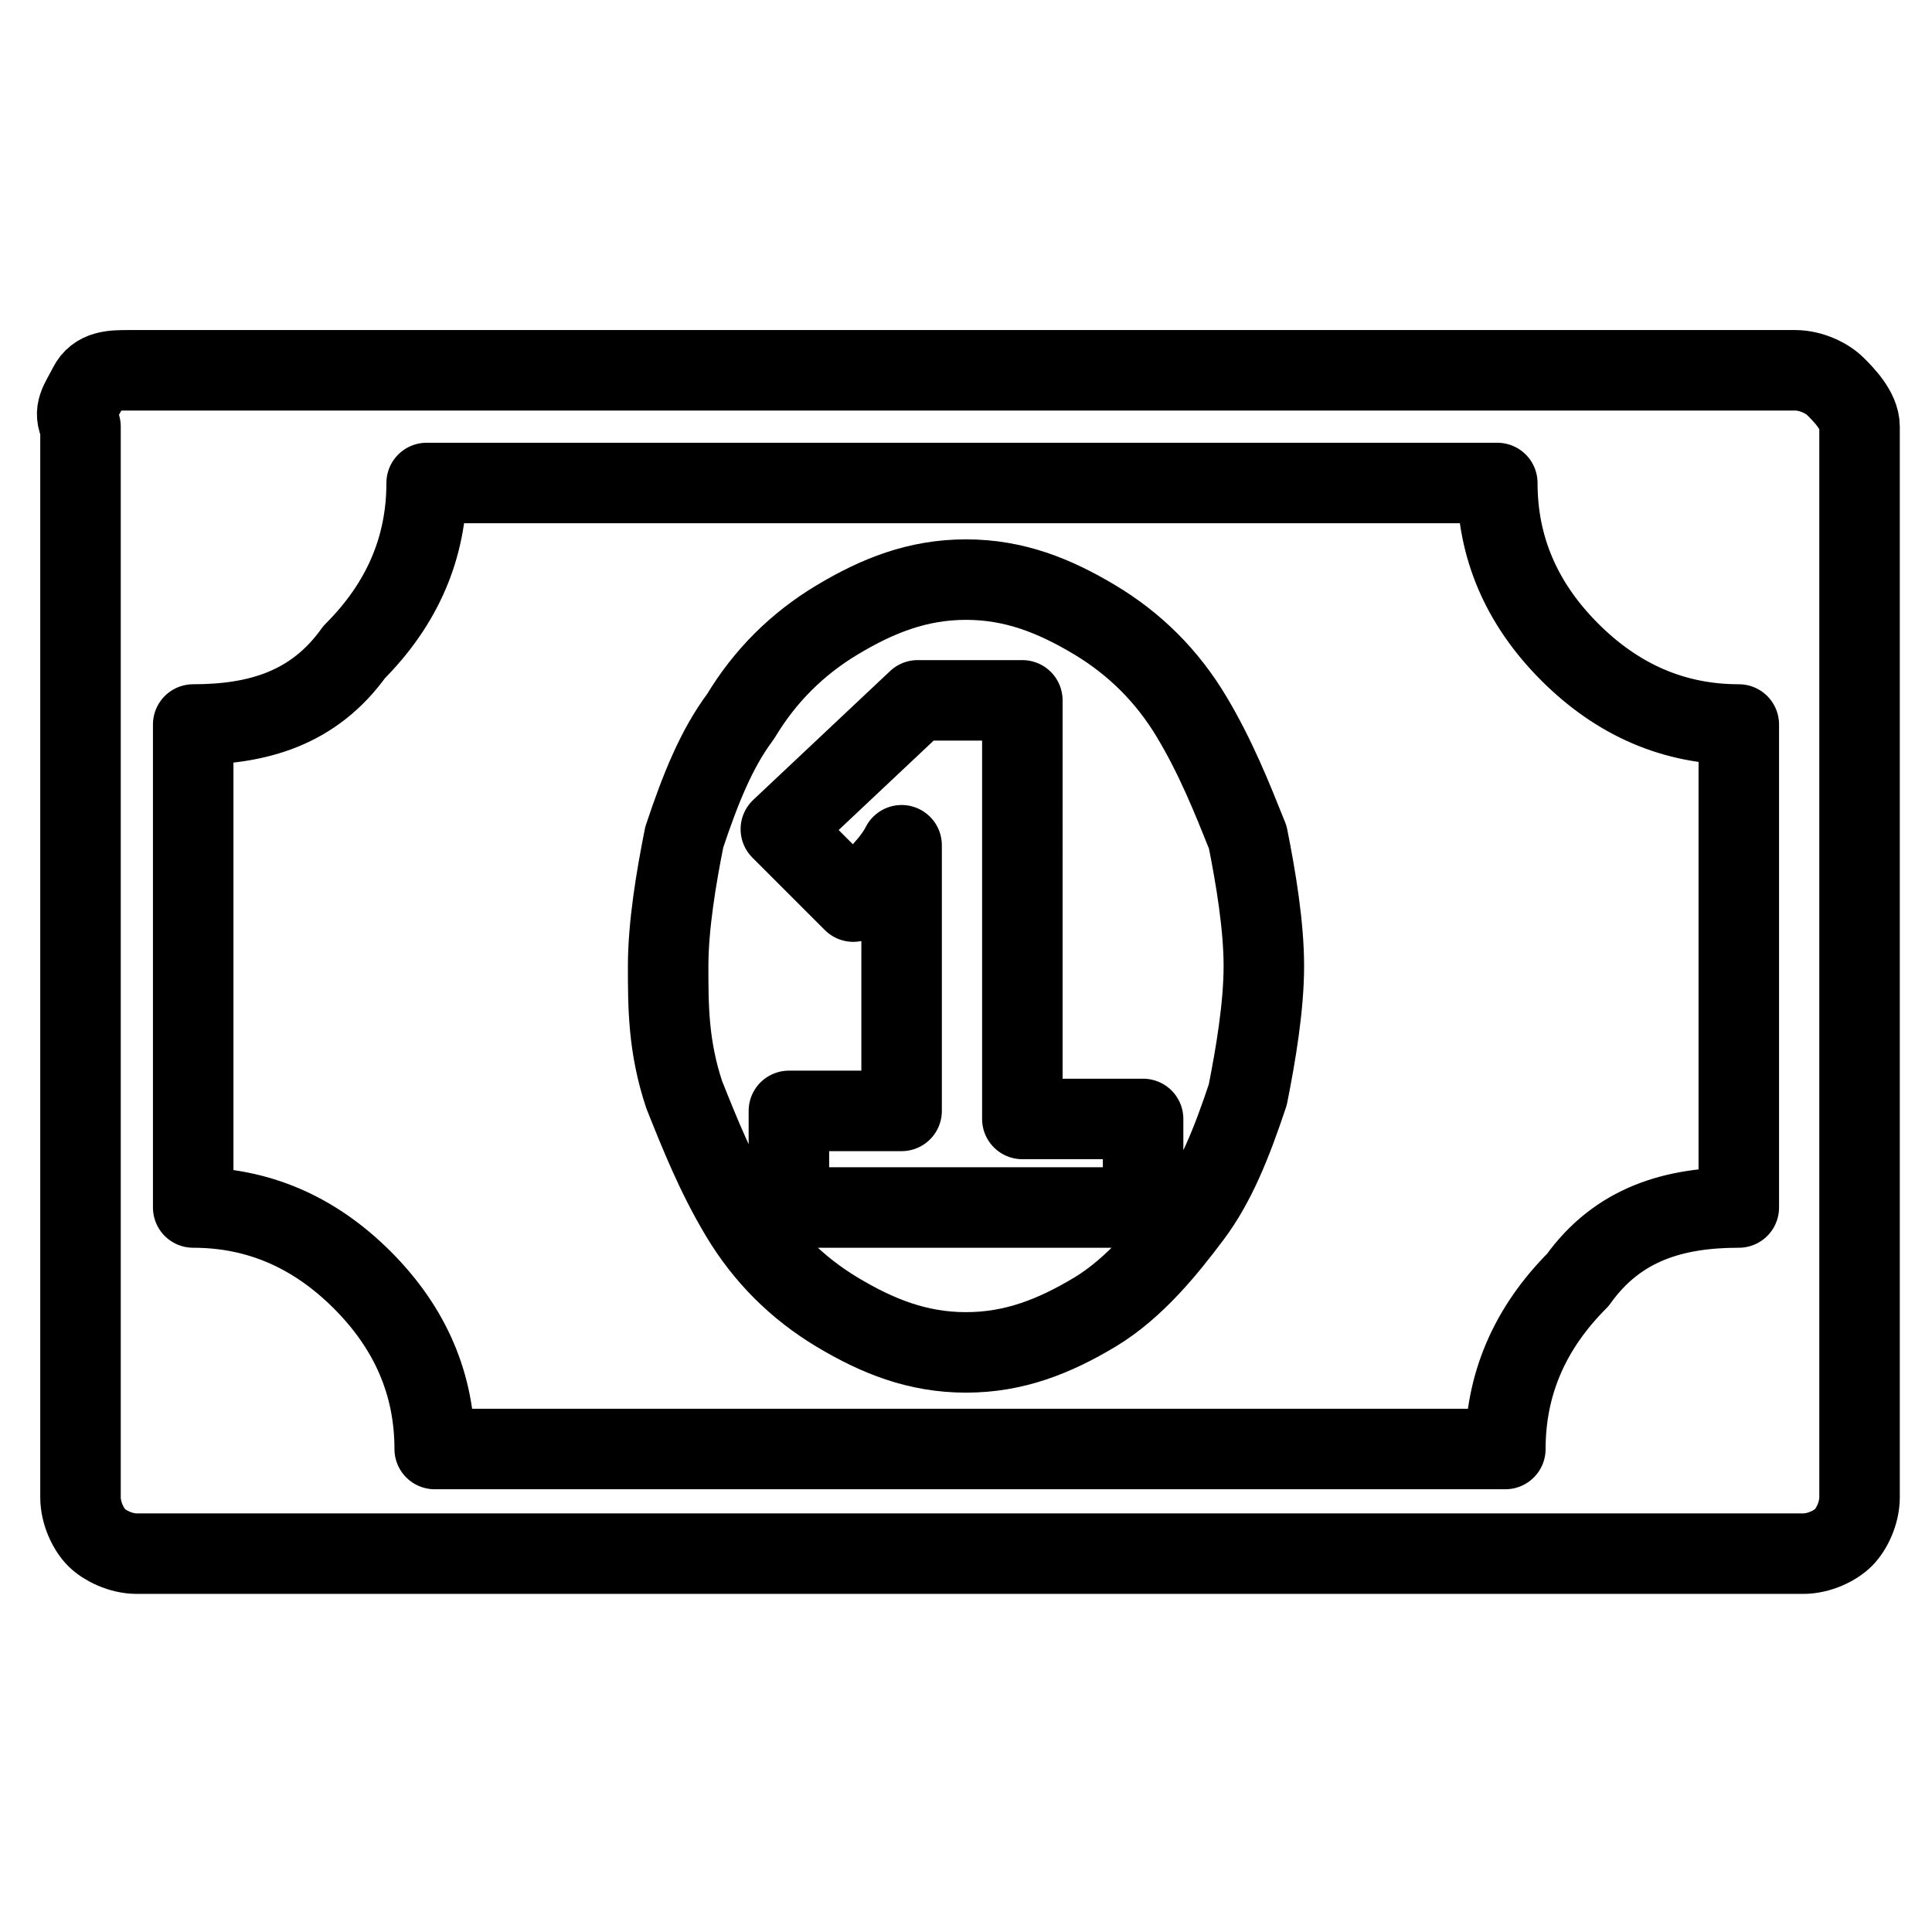 <svg xmlns="http://www.w3.org/2000/svg" width="24" height="24" viewBox="0 0 24 24" fill="none" stroke="#000" stroke-width="1" stroke-linecap="round" stroke-linejoin="round">
	<path d="M9.8,15h4.4v-1.1h-1.5V8.7h-1.3l-1.7,1.6l0.9,0.9c0.3-0.3,0.5-0.5,0.6-0.7h0v3.3H9.8V15z M15.7,12
	c0,0.5-0.1,1.1-0.2,1.6c-0.2,0.6-0.4,1.1-0.7,1.5s-0.7,0.9-1.2,1.2c-0.5,0.3-1,0.5-1.6,0.5s-1.1-0.2-1.6-0.5
	c-0.5-0.3-0.9-0.7-1.2-1.2c-0.3-0.5-0.5-1-0.7-1.5c-0.2-0.6-0.2-1.1-0.2-1.6s0.1-1.1,0.2-1.6c0.2-0.6,0.4-1.1,0.7-1.5
	c0.3-0.5,0.7-0.9,1.2-1.2c0.5-0.3,1-0.5,1.6-0.5s1.1,0.2,1.6,0.5c0.5,0.3,0.9,0.7,1.2,1.2c0.3,0.5,0.5,1,0.7,1.5
	C15.6,10.9,15.7,11.5,15.7,12z M21.6,15V9c-0.8,0-1.5-0.3-2.1-0.9c-0.6-0.6-0.9-1.3-0.9-2.1H5.3c0,0.8-0.3,1.5-0.9,2.1
	C3.9,8.8,3.2,9,2.4,9V15c0.8,0,1.5,0.3,2.1,0.9c0.6,0.6,0.9,1.3,0.9,2.1h13.3c0-0.8,0.3-1.5,0.9-2.1C20.1,15.2,20.8,15,21.6,15z
	M23.1,5.3v13.3c0,0.2-0.1,0.4-0.2,0.5s-0.3,0.2-0.5,0.2H1.7c-0.2,0-0.4-0.1-0.5-0.2s-0.2-0.3-0.2-0.5V5.3C0.9,5.1,1,5,1.1,4.8
	s0.3-0.2,0.5-0.2h20.7c0.2,0,0.4,0.1,0.5,0.2S23.1,5.1,23.1,5.3z"/>
</svg>
